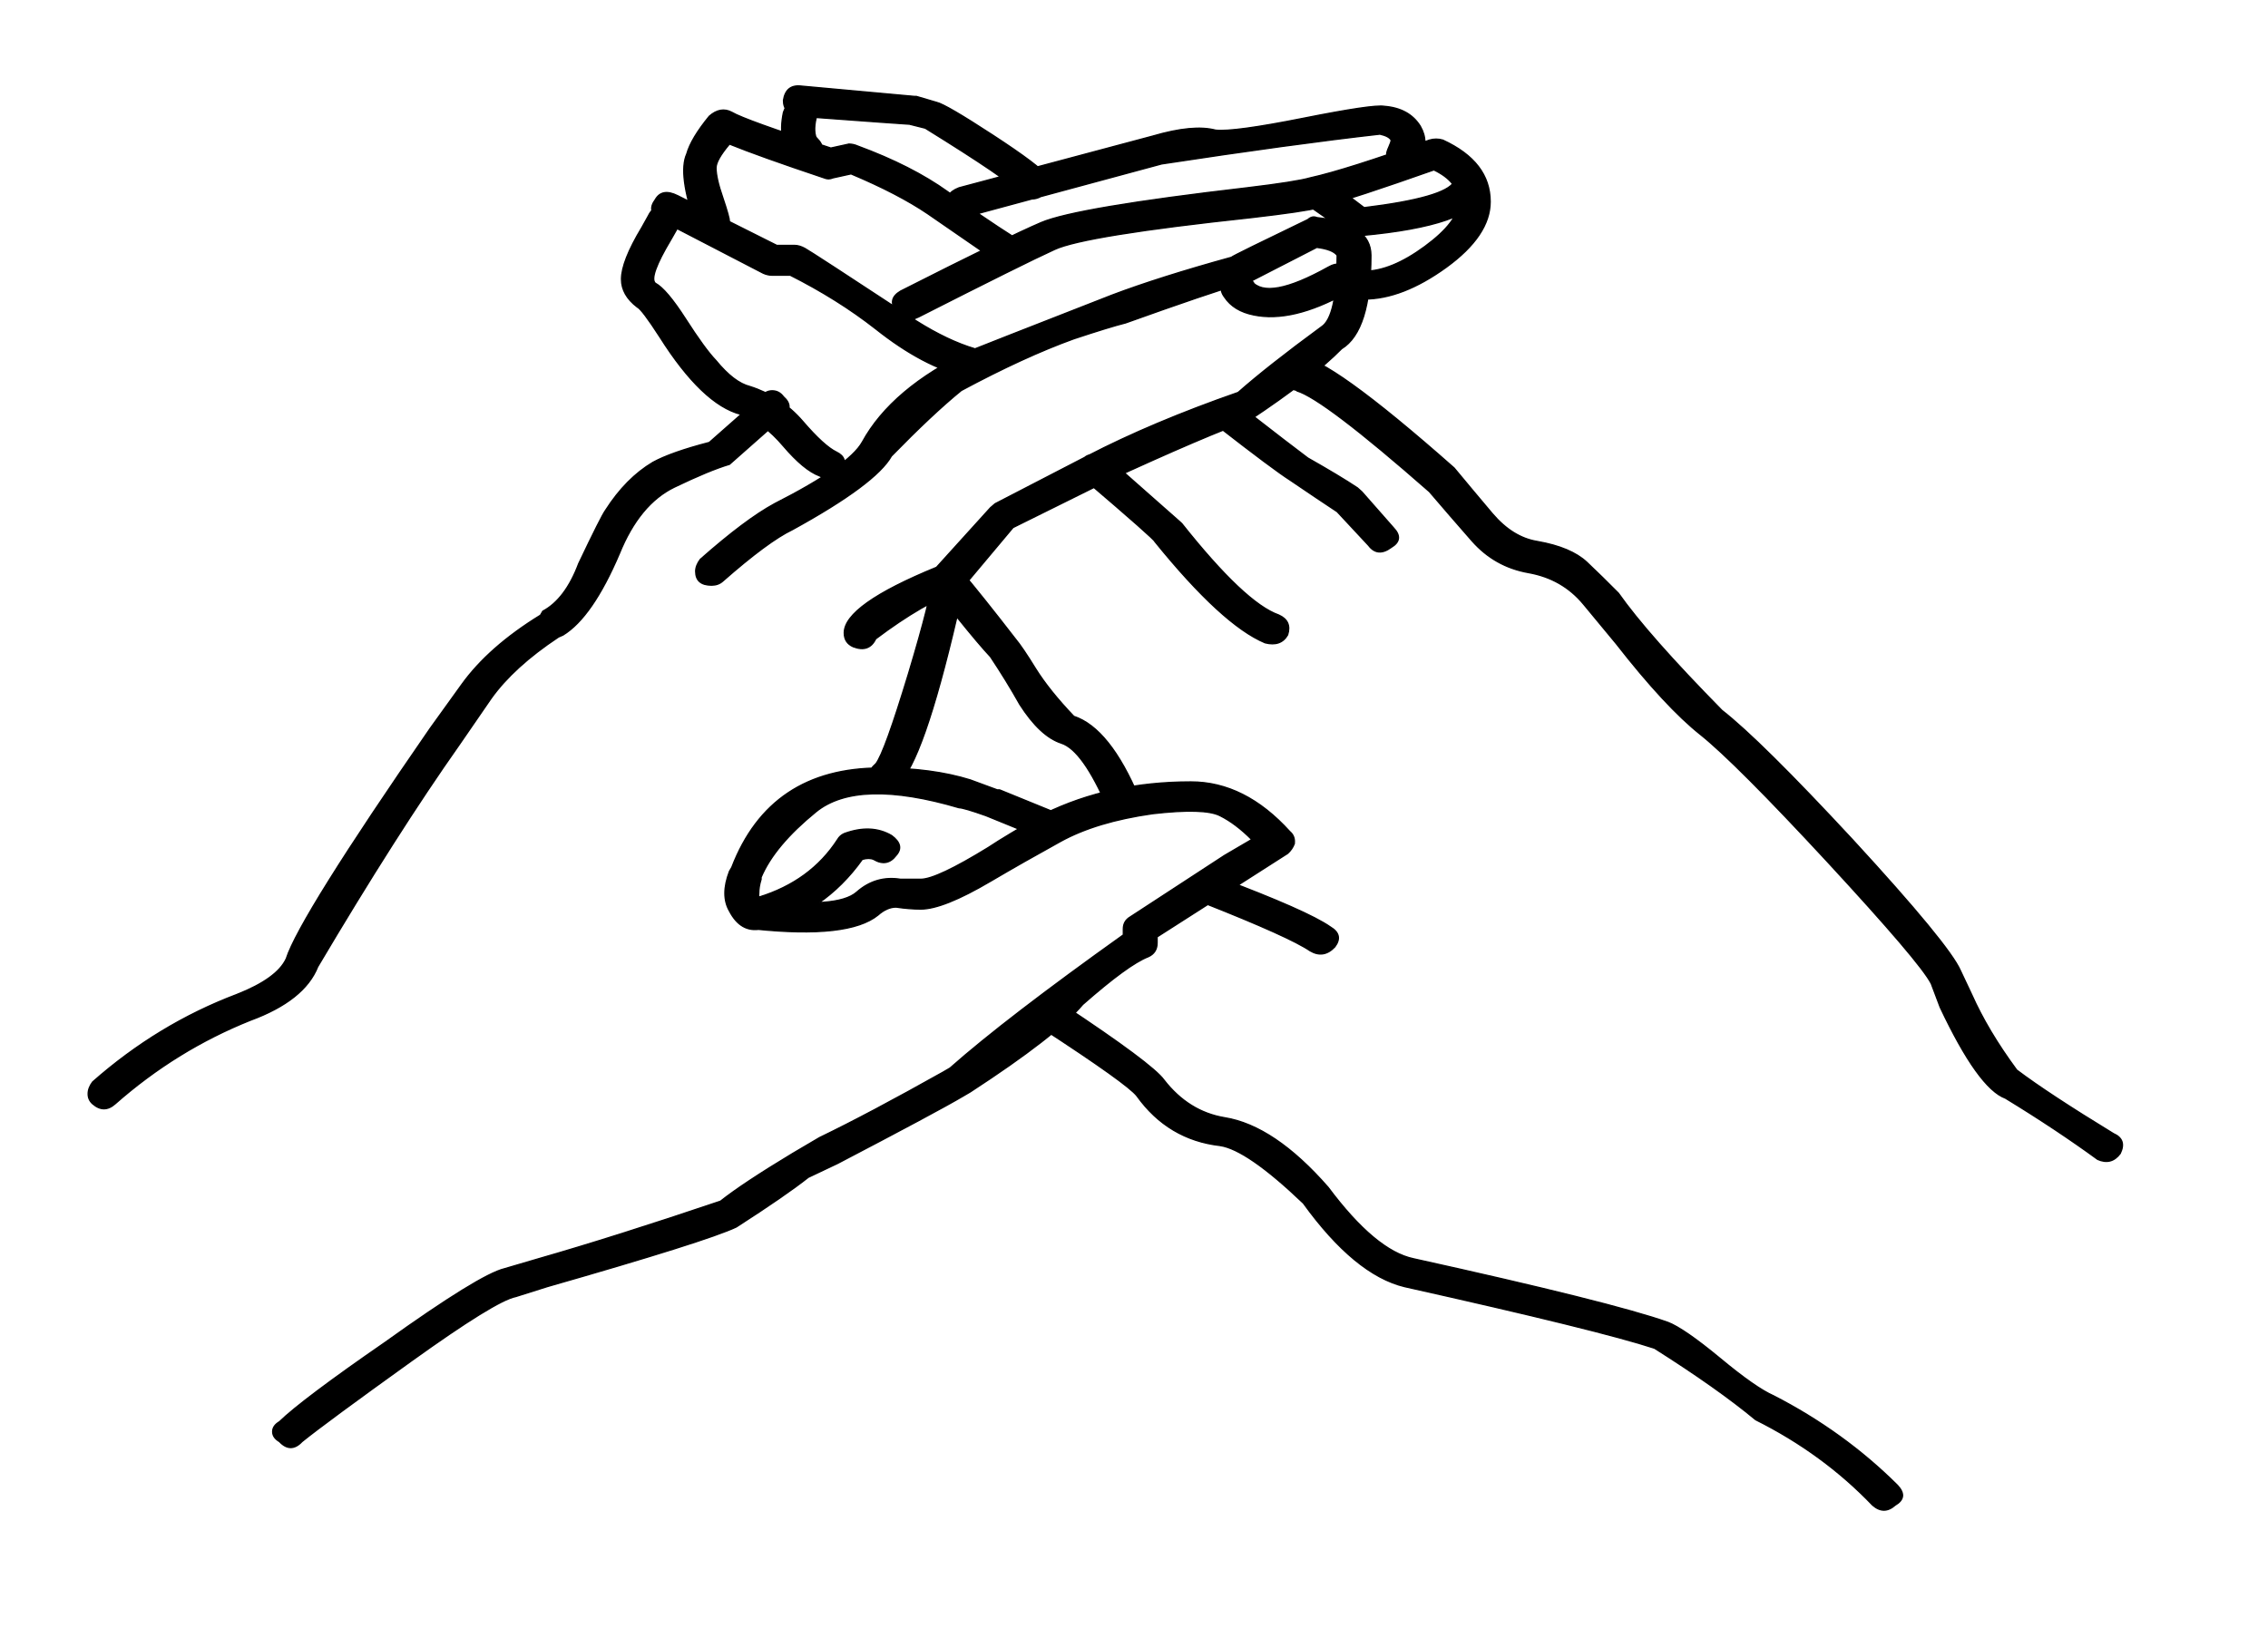 <?xml version="1.0" encoding="UTF-8" standalone="no"?>
<svg version="1.1" xmlns="http://www.w3.org/2000/svg" xmlns:xlink="http://www.w3.org/1999/xlink" width="180" height="130">
	<g id="bsl-w" transform="matrix(1, 0, 0, 1, -10, -670)">
		<path fill="black" stroke="black" stroke-width="0.1" d="M 127.731,685.38 C 127.02,687.063 123.8,688.167 118.081,688.693 C 117.727,688.797 117.372,688.745 117.017,688.535 L 113.625,686.169 C 112.903,685.748 112.784,685.223 113.257,684.592 C 113.863,683.96 114.52,683.908 115.229,684.433 L 117.017,685.539 L 117.017,685.539 L 118.265,686.484 C 122.551,685.959 124.931,685.275 125.404,684.433 L 125.404,684.433 C 125.772,683.803 126.297,683.592 127.02,683.803 C 127.848,684.119 128.085,684.644 127.731,685.38 Z M 122.721,680.017 C 123.208,680.859 123.208,681.7 122.721,682.541 C 122.248,683.383 121.592,683.645 120.763,683.329 C 120.291,683.12 120.053,682.751 120.053,682.225 C 120.053,682.12 120.105,681.936 120.224,681.673 C 120.343,681.411 120.408,681.227 120.408,681.121 C 120.395,681.121 120.395,681.121 120.408,681.121 C 120.291,680.911 119.988,680.753 119.515,680.648 C 114.875,681.173 109.091,681.963 102.189,683.015 L 87.007,687.116 C 86.179,687.431 85.587,687.22 85.219,686.484 C 84.983,685.748 85.285,685.223 86.113,684.907 L 101.48,680.805 C 103.623,680.175 105.292,680.017 106.475,680.332 L 106.475,680.332 C 107.435,680.437 109.748,680.123 113.441,679.387 C 117.135,678.651 119.277,678.335 119.869,678.44 C 121.184,678.545 122.131,679.071 122.721,680.017 Z M 117.188,691.532 C 117.675,692.268 117.556,692.847 116.833,693.267 C 113.98,694.845 111.536,695.423 109.511,695.003 C 108.447,694.792 107.671,694.319 107.184,693.583 C 106.711,692.952 106.895,692.427 107.724,692.005 C 108.447,691.585 109.037,691.743 109.511,692.479 L 109.34,692.321 C 110.168,693.372 112.193,693.004 115.4,691.217 C 116.123,690.796 116.715,690.901 117.188,691.532 Z M 128.269,686.011 C 128.269,687.799 127.099,689.535 124.785,691.217 C 122.459,692.899 120.291,693.74 118.265,693.74 C 117.424,693.74 117.017,693.372 117.017,692.636 C 117.017,691.9 117.424,691.532 118.265,691.532 C 119.699,691.532 121.303,690.875 123.089,689.56 C 124.877,688.245 125.772,687.063 125.772,686.011 C 125.772,684.96 125.115,684.119 123.8,683.488 C 119.633,684.96 116.596,685.959 114.691,686.484 C 113.863,686.695 112.075,686.957 109.34,687.273 C 100.52,688.22 95.315,689.061 93.711,689.797 C 92.093,690.533 88.492,692.321 82.905,695.16 C 82.064,695.581 81.473,695.423 81.117,694.687 C 80.645,694.056 80.763,693.531 81.473,693.109 C 87.072,690.271 90.792,688.456 92.633,687.668 C 94.487,686.879 99.928,685.959 108.972,684.907 C 111.601,684.592 113.257,684.329 113.98,684.119 C 115.887,683.697 119.041,682.699 123.445,681.121 C 123.8,681.016 124.155,681.016 124.509,681.121 C 127.02,682.279 128.269,683.908 128.269,686.011 Z M 178.272,761.569 C 177.8,762.2 177.208,762.357 176.485,762.041 C 174.343,760.477 171.897,758.848 169.163,757.179 C 167.731,756.652 166.008,754.247 163.984,749.961 L 163.275,748.081 C 162.683,746.925 159.935,743.717 155.059,738.433 C 150.168,733.149 146.804,729.784 144.963,728.312 C 143.123,726.853 140.888,724.447 138.272,721.095 C 137.668,720.372 136.813,719.321 135.683,717.967 C 134.552,716.6 133.093,715.772 131.305,715.456 C 129.517,715.14 128.032,714.299 126.836,712.945 C 125.64,711.579 124.509,710.277 123.445,709.028 C 117.845,704.112 114.335,701.444 112.903,701.023 L 113.087,701.023 C 112.245,700.904 111.837,700.419 111.837,699.577 C 111.956,698.736 112.364,698.315 113.087,698.315 C 114.637,698.315 118.739,701.26 125.404,707.148 C 126.363,708.305 127.375,709.515 128.44,710.776 C 129.517,712.039 130.701,712.775 132.016,712.985 C 133.803,713.3 135.104,713.852 135.945,714.641 C 136.773,715.429 137.615,716.245 138.443,717.087 C 139.995,719.295 142.728,722.396 146.659,726.393 C 148.683,727.971 152.14,731.388 157.017,736.645 C 162.144,742.219 164.996,745.689 165.588,747.056 L 166.481,748.949 C 167.323,750.843 168.505,752.84 170.057,754.944 C 171.727,756.205 174.289,757.888 177.733,759.991 C 178.456,760.307 178.628,760.832 178.272,761.569 Z M 120.579,711.88 C 121.184,712.512 121.119,713.037 120.408,713.459 C 119.699,713.984 119.093,713.931 118.62,713.3 L 116.123,710.619 C 115.164,709.988 113.915,709.147 112.364,708.095 C 111.536,707.569 109.629,706.149 106.659,703.836 C 106.291,703.625 106.12,703.363 106.12,703.047 C 106.12,702.521 106.356,702.153 106.829,701.943 C 107.435,701.733 107.908,701.785 108.263,702.101 C 111.233,704.415 113.087,705.833 113.796,706.36 C 115.465,707.307 116.78,708.095 117.727,708.725 C 117.845,708.831 117.964,708.936 118.081,709.041 Z M 93.08,683.96 C 93.553,684.592 93.435,685.117 92.725,685.539 C 92.015,685.959 91.384,685.853 90.845,685.223 C 90.32,684.592 87.848,682.909 83.432,680.175 L 82.183,679.86 C 82.064,679.86 79.147,679.649 73.441,679.228 C 72.6,679.123 72.179,678.703 72.179,677.967 L 72.179,677.967 C 72.311,677.112 72.784,676.731 73.612,676.836 L 82.551,677.651 C 82.669,677.651 82.721,677.651 82.721,677.651 L 84.325,678.124 C 84.812,678.229 86.297,679.097 88.795,680.727 C 91.292,682.357 92.725,683.435 93.08,683.96 Z M 74.861,681.121 L 74.835,680.964 C 75.439,681.595 75.439,682.173 74.861,682.699 C 74.269,683.224 73.677,683.224 73.073,682.699 C 72.127,681.857 71.824,680.596 72.179,678.913 C 72.429,678.177 72.955,677.861 73.796,677.967 C 74.624,678.177 74.953,678.651 74.769,679.387 C 74.597,680.123 74.624,680.701 74.861,681.121 Z M 91.121,690.585 C 90.635,691.217 90.044,691.321 89.333,690.901 C 88.256,690.165 86.349,688.851 83.616,686.957 C 82.064,685.907 80.04,684.855 77.543,683.803 L 76.109,684.119 C 75.873,684.224 75.636,684.224 75.4,684.119 C 71.943,682.961 69.445,682.068 67.895,681.437 C 67.184,682.279 66.829,682.909 66.829,683.329 C 66.829,683.856 67,684.644 67.368,685.696 C 67.723,686.748 67.895,687.379 67.895,687.588 C 67.895,688.22 67.539,688.588 66.829,688.693 C 65.988,688.903 65.463,688.64 65.225,687.904 C 64.267,685.169 64.029,683.277 64.503,682.225 C 64.739,681.384 65.344,680.385 66.291,679.228 C 66.881,678.703 67.487,678.597 68.079,678.913 C 68.788,679.333 71.417,680.28 75.939,681.752 L 77.372,681.437 C 77.608,681.437 77.845,681.489 78.081,681.595 C 80.933,682.647 83.313,683.856 85.219,685.223 C 86.771,686.379 88.611,687.641 90.753,689.008 C 91.476,689.429 91.595,689.955 91.121,690.585 Z M 112.193,720.399 C 111.837,721.029 111.233,721.24 110.405,721.029 C 108.144,720.083 105.225,717.401 101.651,712.985 C 101.651,712.88 99.811,711.249 96.116,708.095 C 95.88,707.78 95.761,707.464 95.761,707.148 C 95.761,706.412 96.183,706.044 97.011,706.044 C 97.365,706.044 97.668,706.149 97.904,706.36 L 103.623,711.408 C 103.623,711.408 103.675,711.46 103.793,711.565 C 107.132,715.772 109.695,718.191 111.483,718.821 C 112.193,719.136 112.429,719.663 112.193,720.399 Z M 118.804,690.271 C 118.804,694.267 118.029,696.737 116.477,697.684 C 114.927,699.261 112.481,701.155 109.156,703.363 C 107.013,704.099 103.201,705.729 97.72,708.252 L 90.399,711.88 L 86.297,716.771 C 84.273,717.507 82.012,718.821 79.501,720.715 C 79.147,721.451 78.555,721.66 77.727,721.345 C 77.24,721.135 77.004,720.767 77.004,720.241 C 77.004,718.768 79.448,717.033 84.325,715.036 L 88.611,710.303 C 88.743,710.199 88.86,710.093 88.979,709.988 L 96.3,706.201 C 99.744,704.415 103.74,702.732 108.263,701.155 C 109.813,699.787 112.008,698.052 114.875,695.949 C 115.703,695.423 116.123,693.531 116.123,690.271 C 115.887,689.955 115.348,689.744 114.507,689.639 L 108.972,692.479 C 108.853,692.479 108.736,692.479 108.617,692.479 C 106.829,693.004 103.74,694.056 99.337,695.633 C 98.496,695.844 97.128,696.264 95.223,696.895 C 92.607,697.841 89.623,699.209 86.297,700.996 C 84.745,702.259 82.905,703.993 80.749,706.201 C 79.921,707.675 77.305,709.62 72.903,712.039 C 71.588,712.669 69.748,714.036 67.355,716.14 C 67.119,716.349 66.829,716.455 66.475,716.455 C 65.633,716.455 65.212,716.087 65.212,715.351 C 65.212,715.036 65.344,714.72 65.58,714.404 C 67.96,712.301 69.919,710.829 71.469,709.988 C 75.4,707.989 77.727,706.36 78.436,705.097 C 79.988,702.259 82.84,699.84 87.007,697.841 C 87.244,697.736 91.003,696.264 98.259,693.425 C 100.756,692.479 103.912,691.48 107.724,690.428 C 107.841,690.323 109.867,689.324 113.796,687.431 C 114.033,687.22 114.269,687.168 114.507,687.273 C 117.372,687.588 118.804,688.588 118.804,690.271 Z M 88.256,699.104 C 88.019,699.84 87.48,700.103 86.652,699.892 C 84.391,699.367 82.012,698.104 79.501,696.107 C 77.489,694.529 75.216,693.109 72.719,691.848 L 71.285,691.848 C 71.049,691.848 70.812,691.795 70.576,691.689 L 62.36,687.431 C 61.651,687.011 61.532,686.484 62.005,685.853 C 62.36,685.223 62.952,685.117 63.793,685.539 L 71.653,689.481 L 73.073,689.481 C 73.309,689.481 73.585,689.56 73.875,689.719 C 74.177,689.876 77.121,691.795 82.721,695.476 C 84.391,696.527 85.943,697.264 87.361,697.684 C 88.203,697.895 88.492,698.368 88.256,699.104 Z M 76.832,707.307 C 76.477,708.043 75.873,708.2 75.045,707.78 C 74.204,707.464 73.257,706.675 72.179,705.413 C 71.115,704.152 69.984,703.311 68.788,702.889 C 66.764,702.364 64.621,700.313 62.36,696.737 C 61.413,695.265 60.809,694.476 60.572,694.372 C 59.744,693.74 59.324,693.004 59.324,692.163 C 59.324,691.217 59.863,689.849 60.94,688.061 L 61.467,687.116 C 61.821,686.379 62.425,686.221 63.253,686.643 C 63.964,686.957 64.148,687.431 63.793,688.061 L 63.253,689.008 C 62.057,691.007 61.651,692.163 62.005,692.479 C 62.596,692.795 63.399,693.74 64.411,695.317 C 65.423,696.895 66.224,698 66.829,698.631 C 67.776,699.787 68.669,700.471 69.511,700.681 C 71.167,701.207 72.573,702.127 73.704,703.441 C 74.835,704.756 75.728,705.571 76.385,705.887 C 77.029,706.201 77.188,706.675 76.832,707.307 Z M 115.939,745.164 C 115.348,745.795 114.691,745.9 113.98,745.479 C 112.903,744.743 110.103,743.481 105.581,741.693 C 104.752,741.377 104.516,740.852 104.871,740.116 C 105.225,739.485 105.817,739.328 106.659,739.643 C 111.417,741.431 114.388,742.745 115.584,743.587 C 116.293,744.007 116.412,744.533 115.939,745.164 Z M 100.401,733.333 C 100.639,734.069 100.401,734.543 99.692,734.753 C 98.851,735.068 98.259,734.859 97.904,734.121 C 96.589,731.072 95.367,729.364 94.236,728.996 C 93.107,728.628 92.015,727.603 90.937,725.92 C 90.228,724.657 89.452,723.396 88.611,722.133 C 88.019,721.503 87.125,720.451 85.943,718.979 C 84.155,726.656 82.603,731.072 81.289,732.229 C 80.816,732.755 80.224,732.755 79.501,732.229 C 78.896,731.703 78.883,731.177 79.488,730.652 L 79.501,730.652 C 79.988,730.021 80.841,727.628 82.104,723.475 C 83.352,719.321 83.971,716.823 83.971,715.981 C 83.971,715.456 84.273,715.088 84.864,714.877 C 85.456,714.772 85.943,714.931 86.297,715.351 C 87.361,716.613 88.795,718.4 90.583,720.715 C 90.937,721.135 91.476,721.924 92.187,723.08 C 92.909,724.237 93.921,725.499 95.223,726.865 C 97.128,727.497 98.851,729.652 100.401,733.333 Z M 160.592,787.911 C 161.184,788.543 161.132,789.068 160.408,789.489 C 159.817,790.015 159.225,790.015 158.621,789.489 C 156.005,786.755 152.916,784.493 149.34,782.705 C 147.316,781.023 144.635,779.131 141.309,777.027 C 138.443,776.081 131.831,774.451 121.473,772.137 C 118.857,771.507 116.176,769.297 113.441,765.512 C 110.471,762.673 108.263,761.148 106.829,760.937 C 104.096,760.623 101.887,759.308 100.231,756.995 C 99.744,756.363 97.247,754.576 92.725,751.631 C 92.371,751.316 92.187,751 92.187,750.684 C 92.187,750.159 92.423,749.791 92.909,749.58 C 93.383,749.371 93.856,749.423 94.328,749.739 C 99.1,752.893 101.769,754.891 102.373,755.732 C 103.675,757.415 105.292,758.413 107.184,758.729 C 109.813,759.151 112.548,760.991 115.4,764.251 C 117.911,767.616 120.172,769.508 122.196,769.929 C 132.672,772.243 139.403,773.925 142.373,774.976 C 143.201,775.292 144.581,776.239 146.488,777.816 C 148.381,779.393 149.813,780.392 150.773,780.813 C 154.453,782.705 157.74,785.072 160.592,787.911 Z M 94.684,736.172 C 94.328,736.804 93.737,736.961 92.896,736.645 L 88.256,734.753 C 87.072,734.332 86.349,734.121 86.113,734.121 C 80.763,732.544 76.977,732.649 74.769,734.437 C 72.573,736.225 71.115,737.96 70.405,739.643 L 70.405,739.8 C 70.273,740.221 70.221,740.589 70.221,740.905 C 70.208,741.009 70.208,741.115 70.221,741.22 C 72.955,740.379 75.045,738.855 76.477,736.645 C 76.596,736.436 76.767,736.277 77.004,736.172 C 78.436,735.647 79.685,735.7 80.763,736.331 C 81.473,736.856 81.591,737.381 81.117,737.908 C 80.645,738.539 80.04,738.644 79.331,738.223 C 79.093,738.119 78.791,738.119 78.436,738.223 C 76.412,741.063 73.731,742.903 70.405,743.744 C 69.327,743.955 68.499,743.481 67.895,742.324 C 67.408,741.483 67.408,740.432 67.895,739.169 L 68.079,738.855 C 70.103,733.596 74.033,730.967 79.869,730.967 C 82.603,730.967 84.983,731.283 87.007,731.913 L 89.149,732.703 L 89.333,732.703 L 93.973,734.595 C 94.801,734.911 95.052,735.436 94.684,736.172 Z M 72.179,703.073 L 67.895,706.859 C 66.829,707.175 65.371,707.78 63.517,708.673 C 61.676,709.567 60.217,711.328 59.152,713.957 C 57.72,717.309 56.235,719.465 54.683,720.412 L 54.328,720.569 C 51.949,722.147 50.161,723.777 48.965,725.46 L 46.468,729.088 C 43.129,733.82 39.383,739.708 35.216,746.741 C 34.505,748.529 32.719,749.948 29.852,751 C 25.923,752.577 22.36,754.785 19.139,757.625 C 18.548,758.151 17.956,758.151 17.352,757.625 C 17.115,757.415 16.996,757.152 16.996,756.836 C 16.996,756.521 17.115,756.205 17.352,755.891 C 20.808,752.84 24.621,750.527 28.788,748.949 C 30.931,748.108 32.232,747.161 32.719,746.111 C 33.428,743.901 37.24,737.816 44.141,727.825 L 46.639,724.355 C 48.072,722.357 50.161,720.517 52.896,718.835 L 53.08,718.519 C 54.263,717.888 55.223,716.625 55.932,714.733 C 57.128,712.223 57.839,710.803 58.075,710.487 C 59.152,708.805 60.401,707.543 61.821,706.701 C 62.78,706.176 64.267,705.649 66.291,705.124 L 70.405,701.496 C 70.641,701.18 70.931,701.023 71.285,701.023 C 71.653,701.023 71.943,701.18 72.179,701.496 C 72.771,702.021 72.771,702.548 72.179,703.073 Z M 112.732,736.804 C 112.719,736.909 112.719,736.961 112.732,736.961 C 112.613,737.277 112.429,737.54 112.193,737.749 L 101.835,744.375 L 101.835,744.848 C 101.835,745.375 101.597,745.743 101.124,745.952 C 100.047,746.373 98.325,747.635 95.932,749.739 C 94.512,751.421 91.529,753.735 87.007,756.679 L 86.468,756.995 C 85.048,757.836 81.709,759.623 76.477,762.357 L 74.151,763.461 C 72.955,764.408 71.049,765.723 68.433,767.405 C 66.881,768.141 61.887,769.719 53.435,772.137 L 50.937,772.925 C 49.859,773.136 47.099,774.845 42.629,778.052 C 38.16,781.26 35.268,783.389 33.967,784.441 C 33.375,785.072 32.771,785.072 32.179,784.441 C 31.824,784.231 31.64,783.968 31.64,783.652 C 31.64,783.337 31.824,783.073 32.179,782.864 C 33.375,781.707 36.163,779.604 40.579,776.555 C 45.573,772.979 48.728,771.033 50.043,770.717 L 52.725,769.929 C 56.76,768.772 61.584,767.248 67.184,765.355 C 68.38,764.408 70.287,763.147 72.903,761.569 L 75.045,760.307 C 77.661,759.045 80.933,757.309 84.864,755.101 L 85.403,754.785 C 88.373,752.157 92.961,748.635 99.153,744.217 L 99.153,743.744 C 99.153,743.324 99.337,743.008 99.692,742.797 L 107.184,737.908 L 107.184,737.908 L 109.34,736.645 C 108.499,735.804 107.671,735.173 106.829,734.753 C 106.001,734.332 104.213,734.28 101.48,734.595 C 98.496,735.016 96.064,735.752 94.157,736.804 C 92.252,737.855 90.399,738.907 88.611,739.959 C 86.113,741.431 84.273,742.167 83.076,742.167 C 82.485,742.167 81.828,742.115 81.117,742.009 C 80.645,742.009 80.159,742.219 79.685,742.64 C 78.133,743.901 74.861,744.269 69.865,743.744 C 69.024,743.639 68.669,743.219 68.788,742.483 C 68.788,741.641 69.275,741.273 70.221,741.377 C 74.388,741.904 76.977,741.72 77.989,740.825 C 79.001,739.932 80.159,739.591 81.473,739.8 C 82.064,739.8 82.603,739.8 83.076,739.8 C 83.917,739.8 85.705,738.959 88.44,737.277 C 89.387,736.645 90.884,735.752 92.909,734.595 C 96.353,732.912 100.231,732.072 104.516,732.072 C 107.368,732.072 109.984,733.385 112.364,736.015 C 112.613,736.225 112.732,736.488 112.732,736.804 Z "/>
	</g>
</svg>